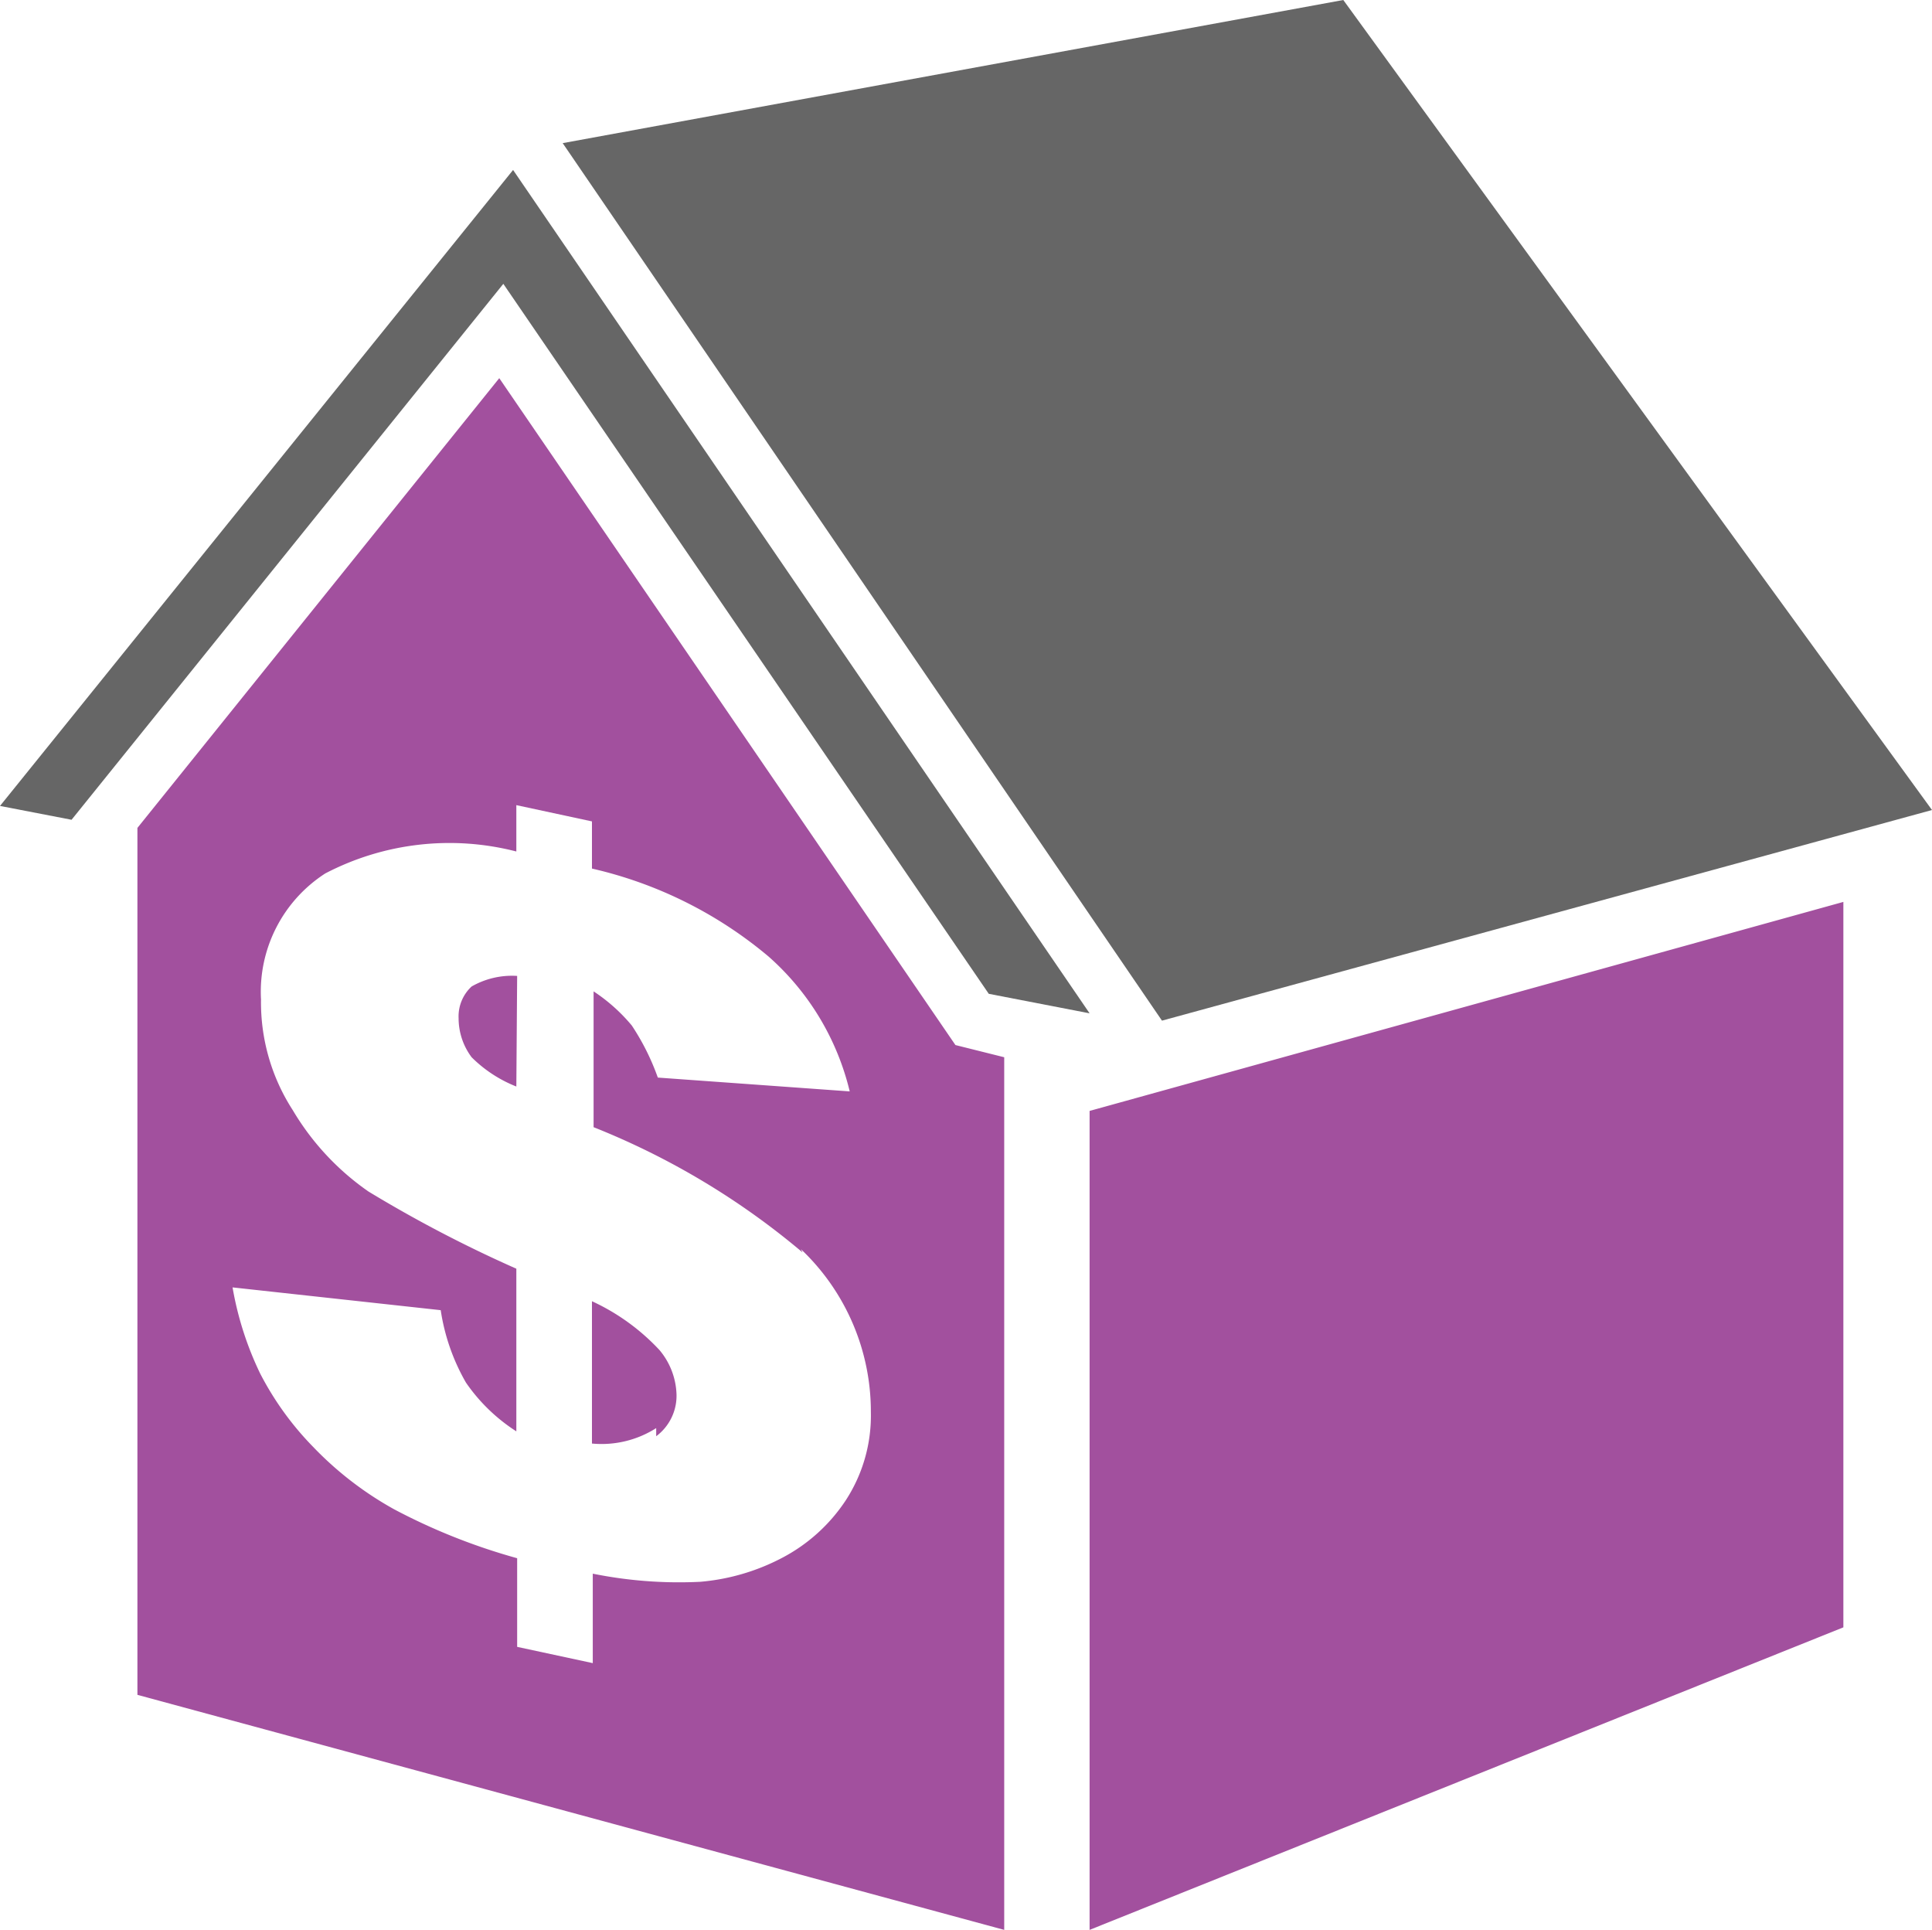 <svg xmlns="http://www.w3.org/2000/svg" viewBox="0 0 23.76 23.73"><defs><style>.cls-1{fill:#666}.cls-2{fill:#a2509e}</style></defs><title>Asset 3</title><g id="Layer_2" data-name="Layer 2"><g id="_1" data-name="1"><path class="cls-1" d="M12.16 12.22l1.24.24L6.31 2.09 0 9.91l.88.17 5.31-6.59 5.97 8.73zM23.76 9.96L16.52 0l-9.6 1.76 7.37 10.79 9.47-2.59z"/><path class="cls-2" d="M13.4 23.73l9.27-3.72v-8.92l-9.27 2.57v10.07zM12.35 13v10.73L1.69 20.84V10.18l4.45-5.53 5.61 8.2zm-2.48 2.4a9.33 9.33 0 0 0-2.57-1.54v-1.67a2.14 2.14 0 0 1 .47.42 2.92 2.92 0 0 1 .32.64l2.36.17a3.21 3.21 0 0 0-1-1.66 5.16 5.16 0 0 0-2.17-1.08v-.58l-.93-.2v.57a3.3 3.3 0 0 0-2.35.27 1.73 1.73 0 0 0-.79 1.55 2.44 2.44 0 0 0 .39 1.36 3.21 3.21 0 0 0 .93 1 15.94 15.94 0 0 0 1.82.95v2a2.18 2.18 0 0 1-.62-.6 2.54 2.54 0 0 1-.31-.89l-2.56-.28a4 4 0 0 0 .34 1.06 3.74 3.74 0 0 0 .65.9 4.19 4.19 0 0 0 1 .77 7.5 7.5 0 0 0 1.51.6v1.09l.93.2v-1.1a5.34 5.34 0 0 0 1.32.1 2.64 2.64 0 0 0 1-.29 2.11 2.11 0 0 0 .79-.71 1.91 1.91 0 0 0 .31-1.09 2.75 2.75 0 0 0-.86-2m-3.5-2A1.62 1.62 0 0 1 5.8 13a.8.8 0 0 1-.16-.48.5.5 0 0 1 .16-.39 1 1 0 0 1 .56-.13zm1.72 4.2a1.25 1.25 0 0 1-.79.19V16a2.65 2.65 0 0 1 .83.6.89.89 0 0 1 .21.55.62.62 0 0 1-.25.51"/></g></g></svg>